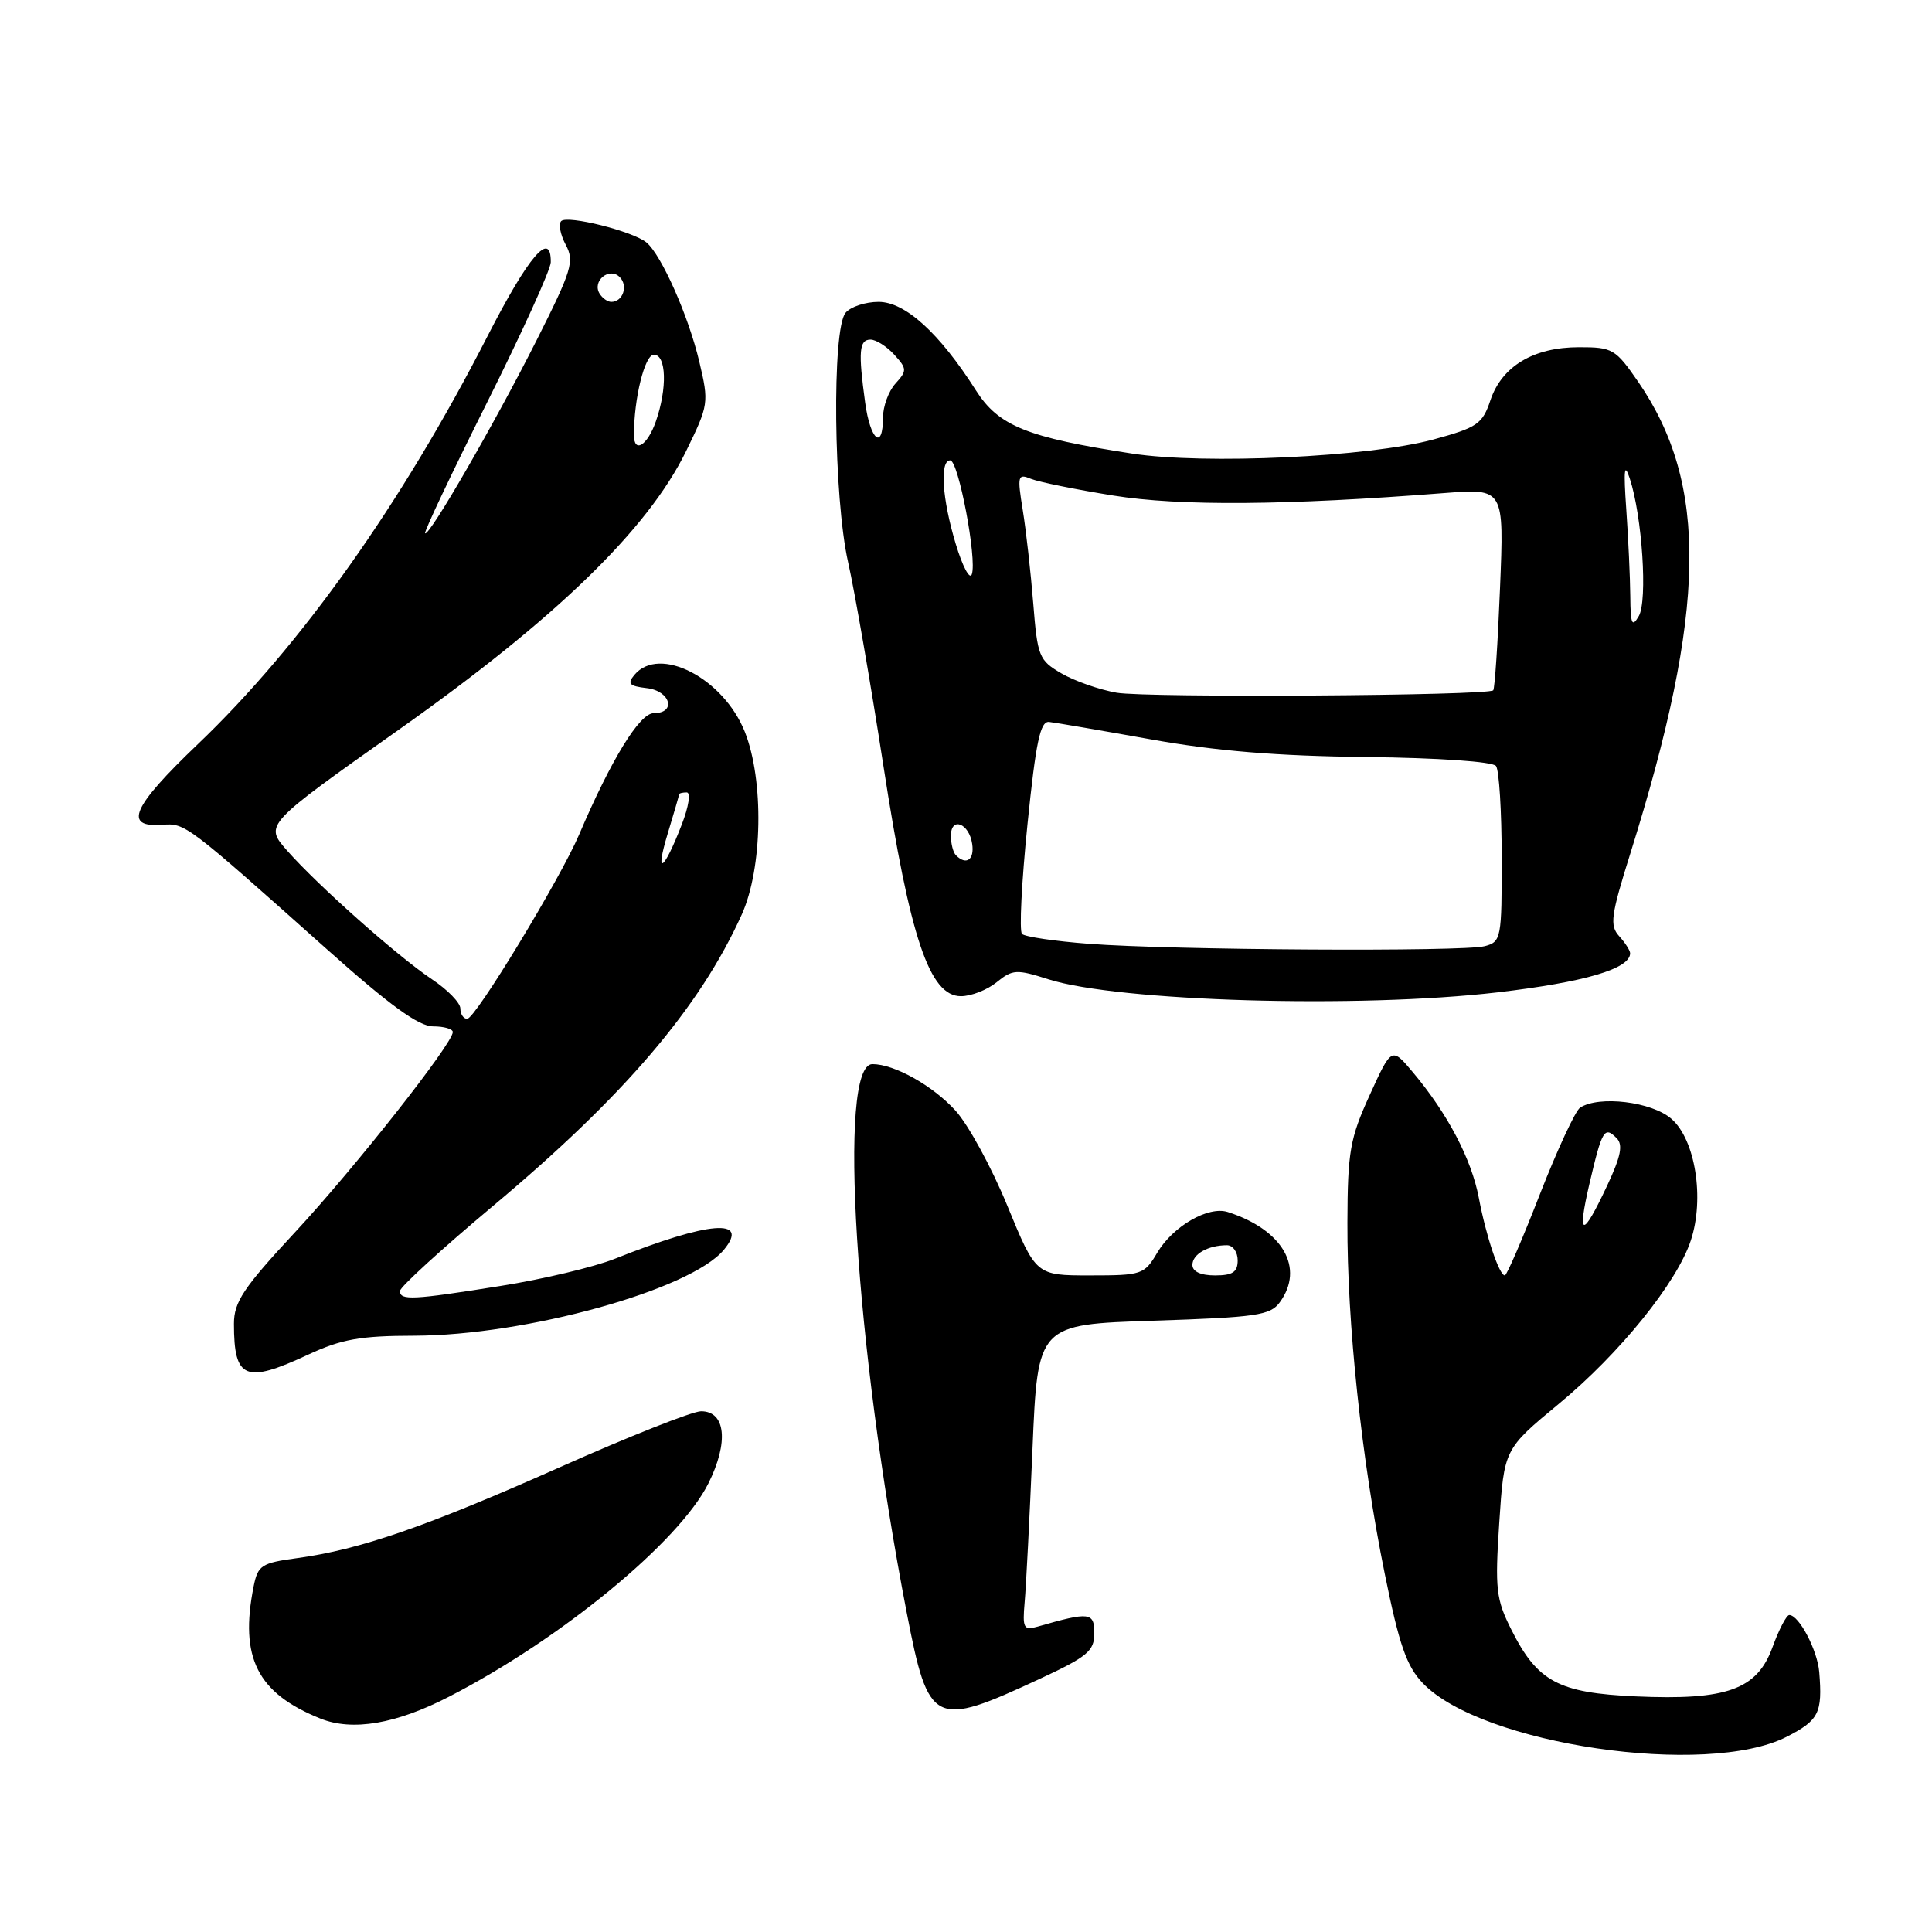 <?xml version="1.0" encoding="UTF-8" standalone="no"?>
<!DOCTYPE svg PUBLIC "-//W3C//DTD SVG 1.1//EN" "http://www.w3.org/Graphics/SVG/1.1/DTD/svg11.dtd" >
<svg xmlns="http://www.w3.org/2000/svg" xmlns:xlink="http://www.w3.org/1999/xlink" version="1.1" viewBox="0 0 256 256">
 <g >
 <path fill="currentColor"
d=" M 236.75 230.13 C 241.01 227.95 241.50 226.98 241.06 221.58 C 240.83 218.67 238.38 214.00 237.09 214.00 C 236.72 214.00 235.72 215.91 234.87 218.25 C 232.83 223.88 228.83 225.32 216.75 224.78 C 206.49 224.32 203.72 222.83 200.26 215.94 C 198.23 211.90 198.08 210.57 198.66 201.75 C 199.30 192.02 199.30 192.02 206.56 186.01 C 214.61 179.36 222.20 169.96 224.04 164.37 C 225.88 158.80 224.64 151.00 221.47 148.25 C 218.87 145.98 211.89 145.13 209.37 146.77 C 208.75 147.17 206.35 152.34 204.04 158.25 C 201.74 164.16 199.65 169.00 199.40 169.00 C 198.66 169.00 196.91 163.81 195.95 158.71 C 194.97 153.58 191.83 147.58 187.24 142.11 C 184.40 138.72 184.40 138.72 181.49 145.11 C 178.88 150.84 178.57 152.58 178.54 162.00 C 178.49 175.29 180.41 193.39 183.48 208.50 C 185.40 217.97 186.38 220.79 188.54 223.04 C 196.32 231.17 226.14 235.55 236.75 230.13 Z  M 59.50 224.82 C 74.36 217.17 90.00 204.30 93.87 196.55 C 96.58 191.12 96.16 187.00 92.90 187.00 C 91.76 187.00 83.33 190.34 74.17 194.42 C 56.48 202.29 47.70 205.33 39.36 206.46 C 34.64 207.10 34.17 207.41 33.61 210.20 C 31.72 219.66 34.10 224.36 42.46 227.72 C 46.71 229.42 52.48 228.44 59.50 224.82 Z  M 137.75 222.47 C 144.10 219.52 145.00 218.77 145.00 216.42 C 145.00 213.62 144.39 213.55 137.47 215.54 C 135.64 216.06 135.47 215.73 135.77 212.31 C 135.96 210.21 136.43 201.07 136.81 192.00 C 137.50 175.50 137.50 175.50 152.83 175.00 C 166.53 174.55 168.32 174.29 169.58 172.56 C 172.90 168.01 169.98 162.95 162.69 160.60 C 160.11 159.77 155.43 162.47 153.34 165.99 C 151.63 168.89 151.31 169.00 144.42 169.00 C 137.27 169.00 137.27 169.00 133.47 159.75 C 131.38 154.66 128.28 148.98 126.58 147.13 C 123.56 143.83 118.50 141.00 115.60 141.00 C 110.97 141.00 113.30 178.29 120.14 213.66 C 123.05 228.67 123.70 229.00 137.75 222.47 Z  M 40.85 179.49 C 45.24 177.45 47.75 177.00 54.85 176.99 C 69.69 176.96 91.50 170.92 95.91 165.61 C 99.42 161.38 93.95 161.82 81.48 166.79 C 78.72 167.89 71.92 169.51 66.36 170.39 C 54.64 172.26 53.00 172.34 53.00 171.06 C 53.00 170.54 58.54 165.48 65.31 159.81 C 82.71 145.24 92.74 133.48 98.29 121.17 C 101.05 115.04 101.24 103.41 98.70 96.99 C 95.87 89.85 87.36 85.46 84.06 89.43 C 83.09 90.60 83.38 90.91 85.69 91.18 C 88.85 91.54 89.67 94.50 86.61 94.50 C 84.75 94.50 80.98 100.65 76.75 110.56 C 74.24 116.45 62.98 135.00 61.91 135.00 C 61.41 135.00 61.00 134.38 61.00 133.63 C 61.00 132.88 59.31 131.14 57.25 129.77 C 52.68 126.72 42.07 117.29 38.01 112.67 C 35.04 109.28 35.04 109.28 52.87 96.67 C 73.59 82.03 85.86 70.13 90.91 59.78 C 93.91 53.65 93.95 53.37 92.66 47.92 C 91.23 41.86 87.64 33.78 85.66 32.13 C 83.87 30.65 75.19 28.47 74.36 29.30 C 73.98 29.69 74.25 31.09 74.96 32.43 C 76.14 34.63 75.78 35.81 71.09 45.11 C 65.58 56.04 56.84 71.17 56.33 70.66 C 56.16 70.49 59.83 62.74 64.49 53.43 C 69.15 44.12 72.97 35.71 72.98 34.75 C 73.03 30.42 70.04 33.91 64.59 44.56 C 53.23 66.75 39.85 85.59 26.22 98.60 C 17.50 106.93 16.28 109.68 21.51 109.29 C 24.56 109.06 24.65 109.13 43.28 125.75 C 51.64 133.21 55.48 136.00 57.39 136.00 C 58.82 136.00 60.00 136.34 60.00 136.75 C 60.00 138.27 47.00 154.77 39.11 163.26 C 32.24 170.65 31.00 172.52 31.00 175.41 C 31.00 182.76 32.50 183.38 40.85 179.49 Z  M 198.45 131.49 C 210.01 130.13 216.00 128.37 216.00 126.31 C 216.00 125.95 215.35 124.93 214.55 124.05 C 213.27 122.64 213.44 121.33 216.03 113.08 C 226.14 80.81 226.42 64.19 217.06 50.58 C 214.06 46.23 213.66 46.00 209.20 46.01 C 203.21 46.01 199.00 48.53 197.49 53.03 C 196.43 56.19 195.76 56.65 189.92 58.24 C 181.34 60.56 159.61 61.58 150.00 60.10 C 136.05 57.96 132.31 56.44 129.31 51.72 C 124.48 44.13 119.94 40.00 116.42 40.00 C 114.67 40.00 112.70 40.65 112.04 41.45 C 110.22 43.65 110.45 65.94 112.38 74.50 C 113.25 78.35 115.36 90.50 117.06 101.50 C 120.59 124.34 123.17 132.00 127.33 132.00 C 128.68 132.00 130.81 131.17 132.06 130.15 C 134.17 128.44 134.70 128.41 138.92 129.76 C 148.19 132.71 180.06 133.64 198.45 131.49 Z  M 210.62 156.80 C 212.28 149.72 212.59 149.19 214.20 150.80 C 215.08 151.68 214.79 153.18 212.98 157.05 C 209.66 164.13 208.93 164.06 210.62 156.80 Z  M 158.00 167.61 C 158.00 166.18 160.07 165.00 162.58 165.00 C 163.36 165.00 164.00 165.90 164.00 167.00 C 164.00 168.56 163.33 169.00 161.00 169.00 C 159.10 169.00 158.00 168.49 158.00 167.61 Z  M 88.47 110.47 C 89.30 107.74 89.98 105.39 89.99 105.25 C 90.00 105.11 90.45 105.00 90.99 105.00 C 91.55 105.00 91.26 106.88 90.34 109.25 C 87.95 115.45 86.72 116.25 88.47 110.47 Z  M 84.00 57.64 C 84.00 52.79 85.43 47.00 86.64 47.00 C 88.30 47.00 88.44 51.45 86.90 55.85 C 85.79 59.04 84.00 60.14 84.00 57.64 Z  M 79.45 38.91 C 78.42 37.25 80.73 35.33 82.11 36.71 C 83.27 37.87 82.54 40.00 81.00 40.00 C 80.51 40.00 79.82 39.51 79.45 38.91 Z  M 144.30 125.06 C 139.79 124.72 135.79 124.13 135.42 123.75 C 135.04 123.37 135.37 116.87 136.14 109.28 C 137.26 98.26 137.84 95.53 139.02 95.66 C 139.83 95.75 145.90 96.79 152.50 97.97 C 161.07 99.51 169.21 100.18 181.00 100.31 C 190.61 100.42 197.81 100.92 198.23 101.50 C 198.64 102.05 198.98 107.51 198.98 113.63 C 199.00 124.34 198.91 124.79 196.75 125.37 C 193.92 126.13 155.26 125.90 144.30 125.06 Z  M 126.67 113.33 C 126.30 112.97 126.00 111.80 126.00 110.75 C 126.00 108.16 128.42 109.08 128.82 111.83 C 129.13 113.93 128.03 114.70 126.67 113.33 Z  M 147.96 91.79 C 145.68 91.39 142.39 90.24 140.65 89.23 C 137.67 87.50 137.47 86.99 136.91 79.95 C 136.58 75.85 135.96 70.29 135.52 67.59 C 134.78 63.02 134.86 62.73 136.61 63.45 C 137.65 63.87 142.55 64.86 147.50 65.66 C 156.32 67.08 170.46 66.97 191.40 65.33 C 199.30 64.72 199.30 64.72 198.76 77.91 C 198.47 85.17 198.06 91.27 197.86 91.47 C 197.14 92.19 152.00 92.48 147.96 91.79 Z  M 216.02 79.00 C 216.00 76.53 215.76 71.35 215.49 67.50 C 215.12 62.22 215.23 61.21 215.95 63.40 C 217.60 68.40 218.33 79.59 217.15 81.63 C 216.25 83.18 216.05 82.73 216.02 79.00 Z  M 126.64 72.07 C 124.83 66.09 124.50 61.00 125.91 61.00 C 127.00 61.00 129.48 74.10 128.77 76.10 C 128.50 76.87 127.54 75.06 126.64 72.07 Z  M 114.64 53.36 C 113.71 46.59 113.84 45.00 115.35 45.00 C 116.08 45.00 117.50 45.90 118.50 47.00 C 120.19 48.86 120.20 49.12 118.65 50.83 C 117.74 51.83 117.00 53.86 117.00 55.33 C 117.00 59.74 115.32 58.34 114.64 53.36 Z "/>
</g>
</svg>
